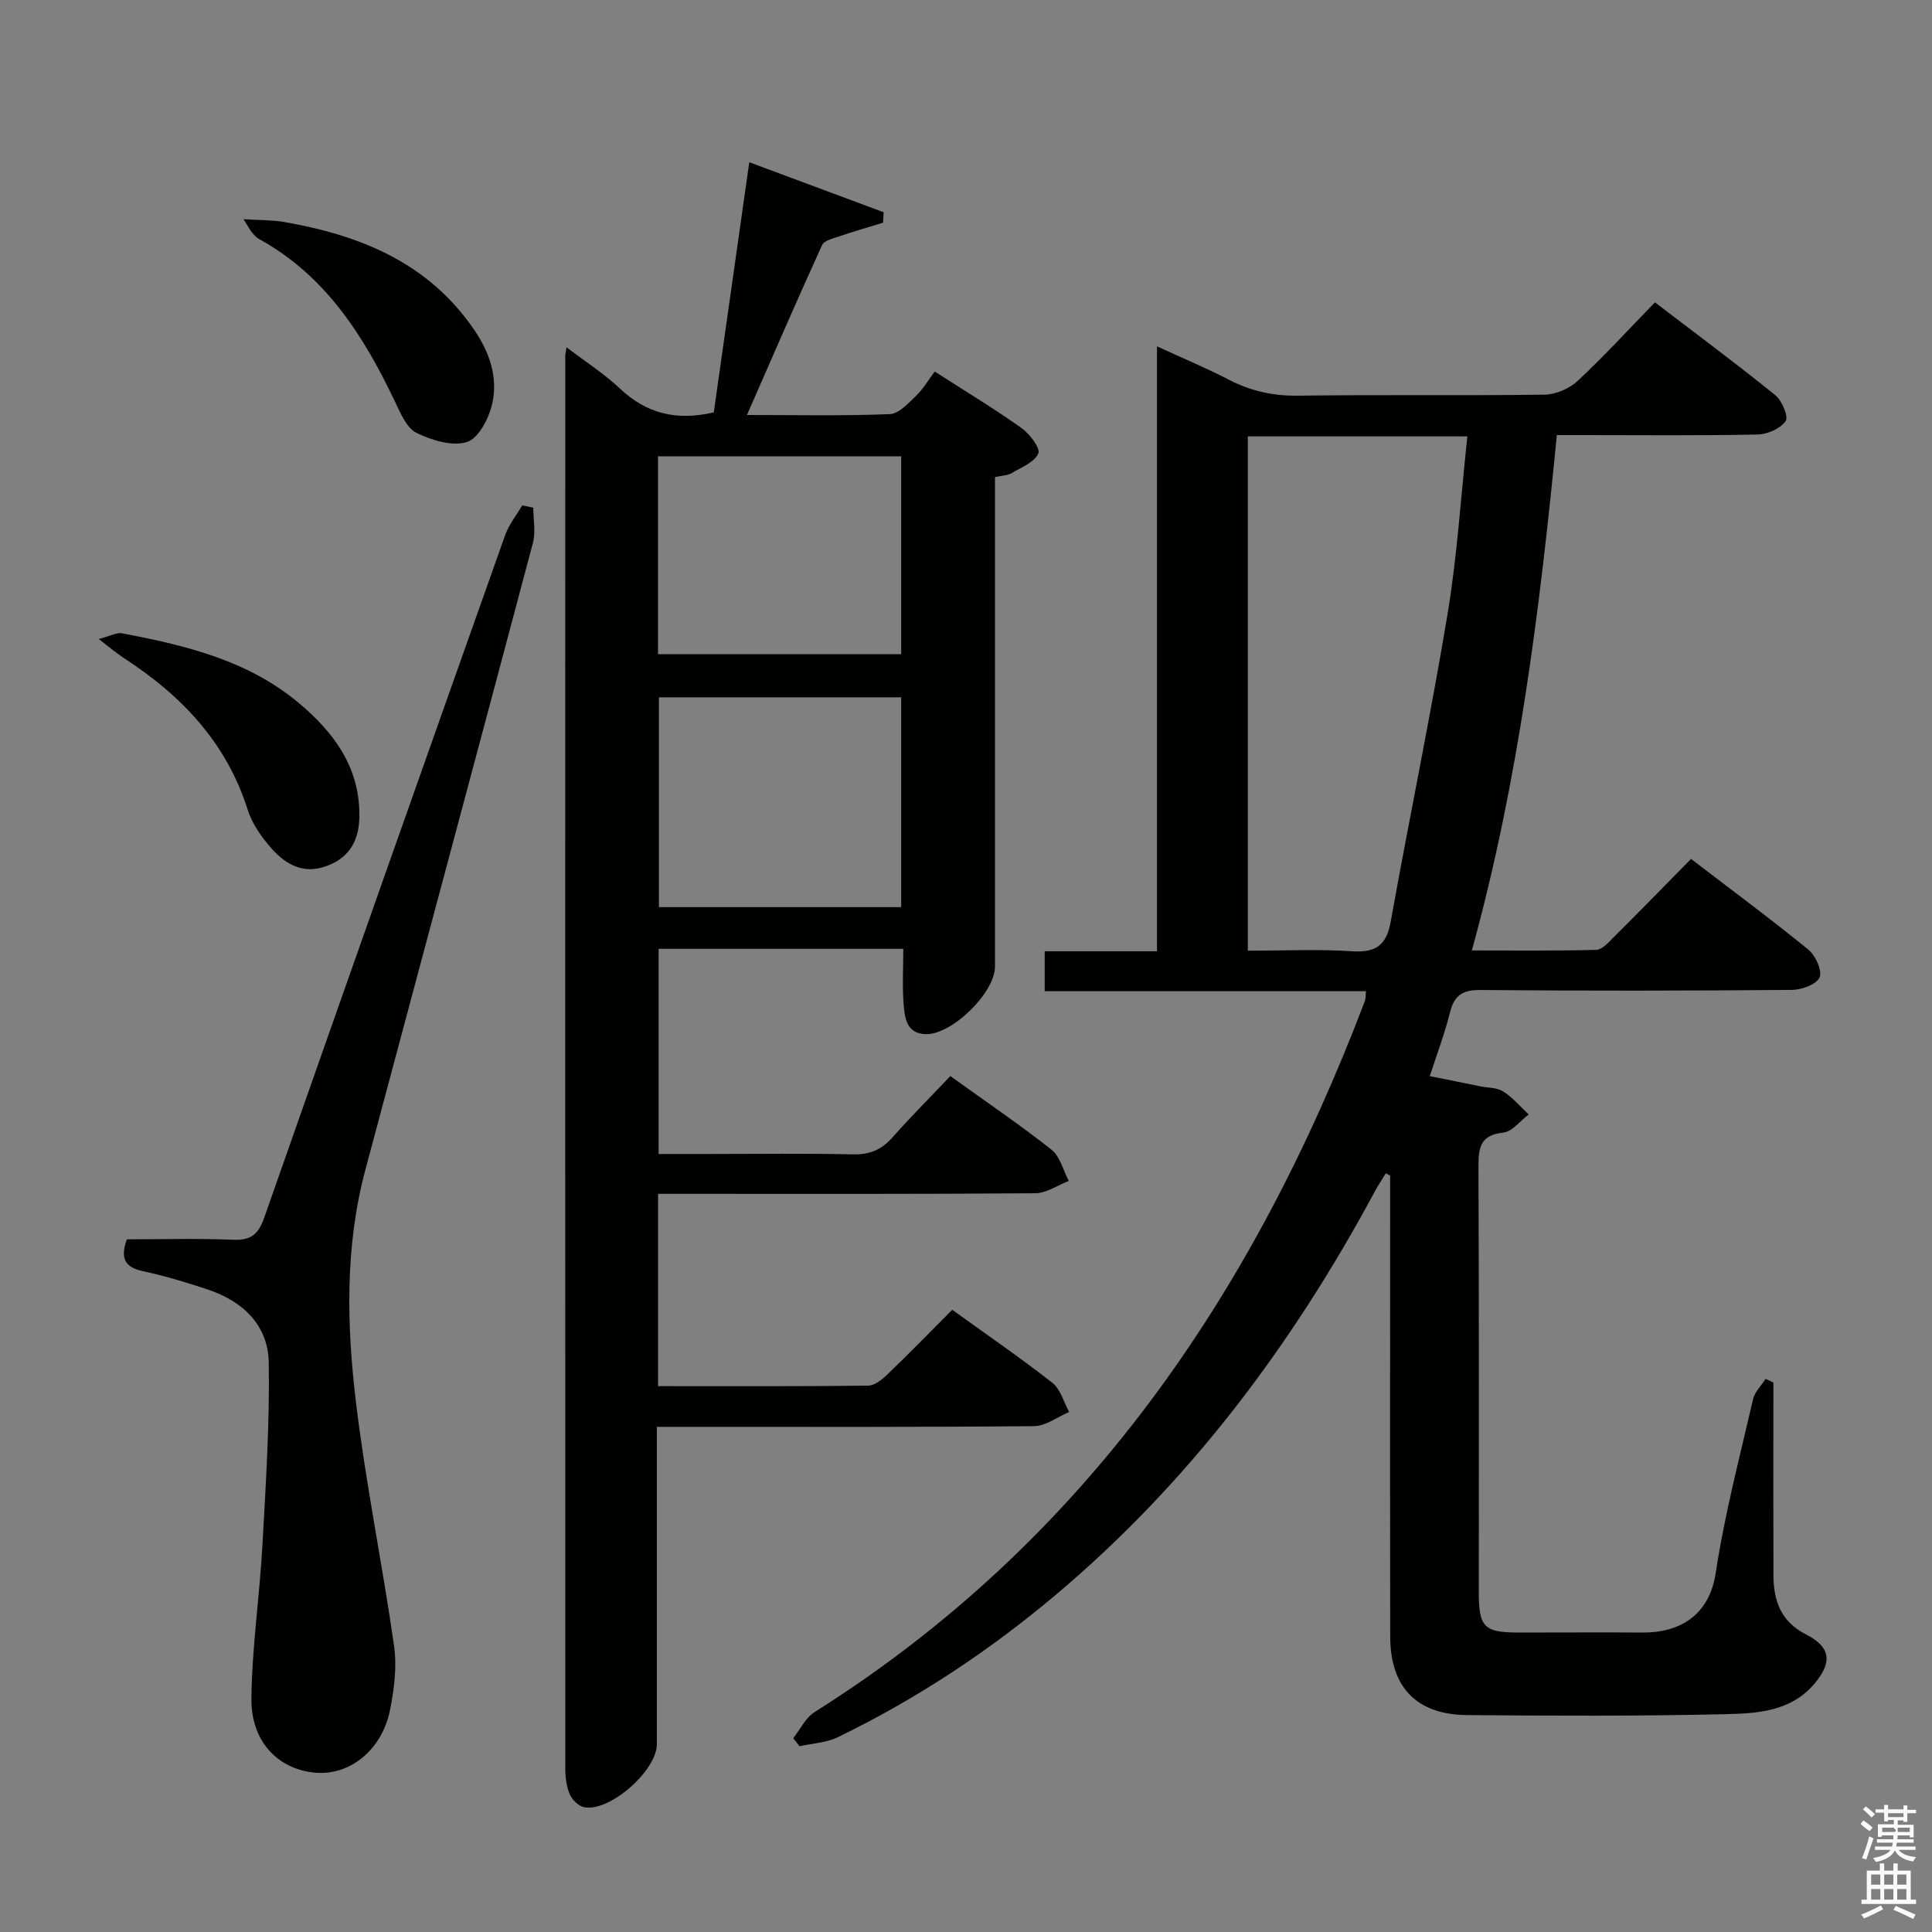 <svg enable-background="new 0 0 400 400" viewBox="0 0 400 400" xmlns="http://www.w3.org/2000/svg"><rect x="0" y="0" width="400" height="400" fill="#808080" stroke="none"/><path d="m385.2 377.6.6-.7c.6.4 1.3.9 1.9 1.5l-.6.7c-.8-.5-1.4-1-1.9-1.5zm.3 7.1c.6-1.4 1.1-2.9 1.5-4.5.3.1.6.3.9.4-.5 1.4-1 2.9-1.5 4.4zm.2-10.1.6-.6c.7.5 1.3 1.1 1.9 1.6l-.7.7c-.6-.6-1.2-1.2-1.8-1.7zm8.4-.8h.8v.9h1.8v.7h-1.8v1.8h-.8v-.3h-1.2v.9h3.3v2.6h-.8v-.4h-2.5c0 .3 0 .6-.1.8h3.4v.7h-3.5c0 .3-.1.6-.1.8h4v.7h-3.5c.7.9 1.9 1.3 3.6 1.5-.2.2-.4.5-.6.9-1.9-.3-3.2-1.1-3.8-2.3-.5 1.1-1.8 2-3.9 2.4-.2-.3-.4-.5-.6-.8 1.9-.4 3.1-.9 3.6-1.7h-3.2v-.7h3.5c.1-.2.1-.5.2-.8h-3.3v-.7h3.4c0-.2 0-.5 0-.8h-2.4v.3h-.8v-2.6h3.3v-.9h-1.2v.3h-.8v-1.8h-1.8v-.7h1.8v-.9h.8v.9h3.2zm-4.4 5.5h2.4c1-.3 0-.6 0-.9h-2.4zm1.2-3.1h3.2v-.8h-3.2zm4.4 2.2h-2.4v.9h2.5v-.9z" fill="#fafafb"/><path d="m389.2 385.8h.9v1.5h1.9v-1.5h.9v1.5h2.7v6h1.1v.9h-11.3v-.9h1.1v-6h2.7zm.2 8.7.5.8c-1.2.6-2.5 1.3-4 1.9-.2-.3-.3-.6-.6-.8 1.6-.6 3-1.3 4.1-1.9zm-2-4.3h1.9v-2.1h-1.9zm0 3.1h1.9v-2.2h-1.9zm2.7-3.1h1.9v-2.1h-1.9zm0 3.1h1.9v-2.2h-1.9zm2.4 1.3c1.4.6 2.7 1.2 4.1 1.8l-.5.9c-1.5-.7-2.8-1.4-4.1-1.9zm2.2-6.5h-1.9v2.1h1.9zm-1.9 5.2h1.9v-2.2h-1.9z" fill="#fafafb"/><g fill="#010100"><path d="m296.02 222.8c3.64.73 7.03 1.42 10.41 2.1 1.62.33 3.5.25 4.8 1.08 1.97 1.25 3.54 3.14 5.27 4.76-1.75 1.31-3.4 3.55-5.26 3.75-4.8.52-5.15 3.15-5.14 7.1.13 29.33.07 58.66.07 87.99 0 7.35 1.06 8.42 8.32 8.42 8.5.01 17-.07 25.5 0 8.03.07 13.94-3.75 15.24-12.38 1.83-12.1 4.98-24.01 7.73-35.96.35-1.51 1.7-2.78 2.58-4.17.54.24 1.08.49 1.62.73v5.36c0 11.5-.02 23 .01 34.5.02 5.29 1.49 9.64 6.75 12.31 5.21 2.65 5.47 5.88 1.63 10.33-4.9 5.69-11.81 6.02-18.32 6.18-17.82.42-35.66.34-53.49.19-10.46-.09-15.89-5.76-15.91-16.22-.06-30-.02-59.99-.02-89.99 0-1.83 0-3.66 0-5.48-.3-.16-.6-.33-.89-.49-.75 1.24-1.57 2.45-2.25 3.72-17.11 31.81-38.42 60.3-66.2 83.66-13.81 11.62-28.77 21.5-45.01 29.38-2.38 1.15-5.26 1.27-7.92 1.87-.44-.55-.87-1.11-1.31-1.66 1.45-1.83 2.54-4.22 4.4-5.4 55.95-35.22 90.93-86.62 113.97-147.28.17-.44.11-.96.21-1.98-22.16 0-44.19 0-66.52 0 0-2.92 0-5.32 0-8.27h23.25c0-41.78 0-83.02 0-125.24 5.48 2.52 10.29 4.52 14.9 6.91 4.54 2.36 9.16 3.37 14.32 3.3 16.99-.23 34 .02 50.99-.21 2.33-.03 5.15-1.23 6.87-2.83 5.46-5.09 10.51-10.62 16.02-16.28 8.67 6.62 16.92 12.75 24.91 19.21 1.39 1.12 2.78 4.47 2.15 5.37-1.09 1.55-3.75 2.73-5.78 2.78-11.99.25-23.99.12-35.99.12-1.79 0-3.58 0-5.6 0-3.54 36.06-7.87 71.43-17.6 106.7 8.97 0 17.37.1 25.76-.12 1.2-.03 2.49-1.49 3.51-2.52 5.3-5.28 10.53-10.64 16.11-16.31 8.35 6.4 16.48 12.41 24.3 18.79 1.49 1.21 2.92 4.4 2.31 5.75-.65 1.46-3.72 2.57-5.75 2.58-21.5.18-42.99.21-64.49.02-3.67-.03-5.37 1.09-6.26 4.58-1.07 4.33-2.67 8.53-4.2 13.25zm-37.67-25.97c7.39 0 14.53-.34 21.62.12 4.9.32 7.08-1.26 7.96-6.13 3.81-21.23 8.22-42.35 11.76-63.62 2.01-12.07 2.76-24.34 4.11-36.85-15.38 0-30.28 0-45.45 0z"/><path d="m196.76 222.79c7.54 5.43 14.43 10.09 20.94 15.24 1.78 1.41 2.42 4.27 3.58 6.47-2.32.89-4.63 2.54-6.95 2.55-24.16.19-48.32.12-72.48.12-1.79 0-3.58 0-5.6 0v39.82c14.62 0 29.06.07 43.5-.11 1.37-.02 2.94-1.31 4.05-2.39 4.42-4.25 8.71-8.66 13.35-13.31 7.1 5.12 14.07 9.9 20.72 15.1 1.7 1.33 2.35 4 3.49 6.06-2.43 1.02-4.85 2.91-7.29 2.93-23.82.22-47.65.14-71.48.14-1.97 0-3.94 0-6.59 0v5.71c0 19.99.01 39.99 0 59.98 0 5.47-9.74 14.08-15.04 13.07-1.16-.22-2.51-1.54-3-2.69-.7-1.62-.92-3.55-.92-5.35-.03-97.47-.02-194.95-.01-292.42 0-.33.09-.65.26-1.81 3.91 2.98 7.77 5.45 11.04 8.53 5.42 5.11 11.56 6.78 19.45 4.95 2.38-16.76 4.82-33.92 7.35-51.79 9.55 3.55 18.68 6.95 27.82 10.35-.04.72-.08 1.45-.13 2.17-2.99.92-6 1.78-8.96 2.79-1.31.45-3.21.87-3.66 1.85-5.22 11.44-10.21 22.99-15.55 35.17 10.38 0 20 .21 29.59-.18 1.88-.08 3.83-2.28 5.45-3.82 1.43-1.36 2.45-3.15 3.83-5 6.64 4.27 12.45 7.77 17.96 11.69 1.69 1.21 3.96 4.17 3.49 5.27-.78 1.83-3.52 2.88-5.54 4.08-.8.48-1.89.48-3.43.82v5.37 95.97c0 5.43-8.95 14.17-14.36 13.99-3.96-.13-4.3-3.32-4.54-6.05-.32-3.76-.08-7.57-.08-11.62-17.12 0-33.71 0-50.66 0v42.48h10.72c9.83 0 19.67-.15 29.49.08 3.49.08 5.95-.95 8.22-3.53 3.73-4.23 7.74-8.22 11.97-12.68zm-10.18-34.98c0-14.83 0-29.19 0-43.44-17 0-33.58 0-50.16 0v43.44zm-50.35-52.37h50.35c0-13.92 0-27.46 0-40.97-16.99 0-33.56 0-50.35 0z"/><path d="m110.41 105.11c0 2.45.53 5.03-.08 7.32-11.49 43.28-23.14 86.52-34.69 129.78-4.22 15.82-3.87 31.99-1.96 47.98 2.03 16.94 5.51 33.71 7.91 50.61.61 4.33.02 8.99-.86 13.32-1.69 8.25-8.32 13.5-15.41 12.9-7.7-.65-13.37-6.41-13.27-15.35.12-10.59 1.7-21.15 2.28-31.75.7-12.61 1.52-25.25 1.31-37.85-.13-7.7-5.36-12.68-12.62-15.09-4.4-1.47-8.87-2.81-13.4-3.79-3.59-.78-4.84-2.45-3.36-6.6 7.2 0 14.66-.22 22.09.09 3.67.15 5.17-1.21 6.34-4.54 16.54-47.15 33.19-94.27 49.9-141.36.78-2.19 2.33-4.1 3.53-6.15.77.16 1.53.32 2.29.48z"/><path d="m20.43 132.3c2.63-.69 3.79-1.38 4.78-1.19 13.1 2.48 26.03 5.56 36.61 14.4 7.24 6.05 12.62 13.23 12.59 23.28-.02 4.92-1.78 8.64-6.73 10.49-4.87 1.82-8.53-.3-11.5-3.65-2.05-2.32-3.99-5.09-4.9-7.99-4.4-13.9-13.69-23.64-25.58-31.36-1.47-.95-2.78-2.09-5.27-3.98z"/><path d="m50.42 45.38c3.42.22 5.94.16 8.38.58 15.83 2.74 29.97 8.46 39.46 22.45 3.14 4.63 4.83 9.72 3.68 15.04-.66 3.04-2.79 7.23-5.21 8.04-3.02 1-7.32-.32-10.48-1.86-2.04-.99-3.31-4.03-4.43-6.39-6.52-13.71-14.42-26.21-28.25-33.79-.56-.31-1-.86-1.44-1.36-.31-.36-.53-.82-1.71-2.71z"/></g></svg>